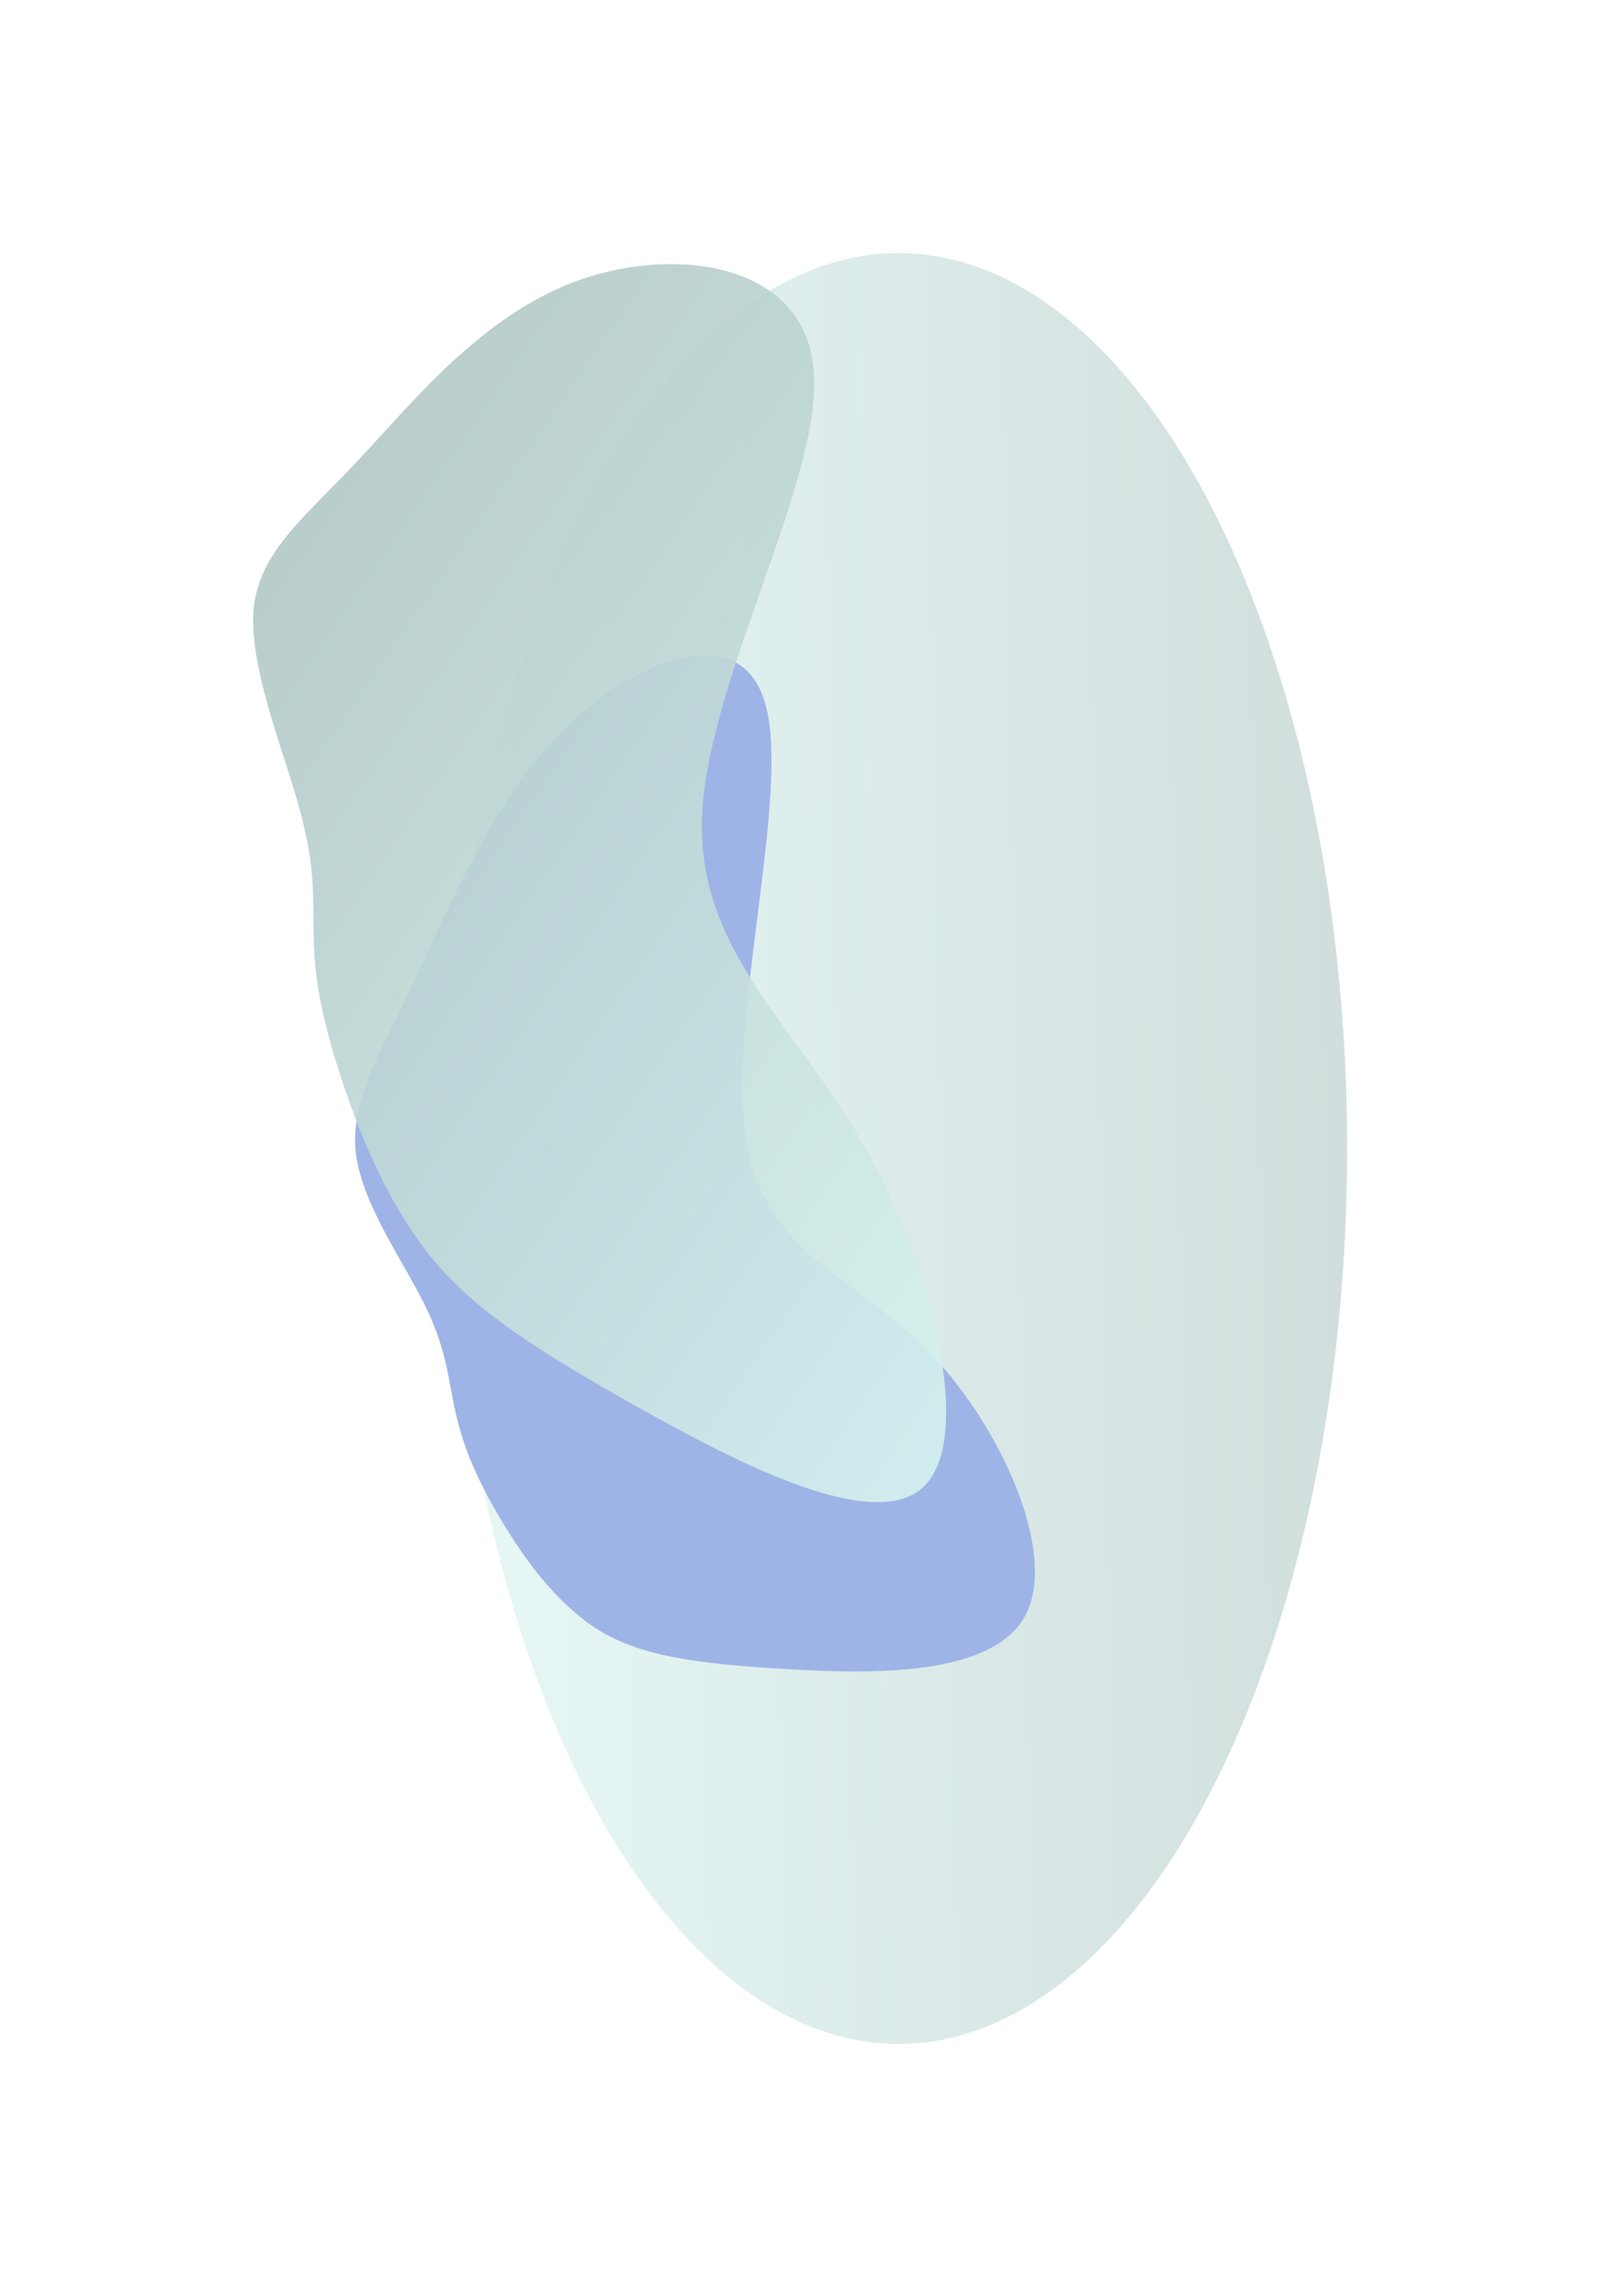 <svg width="637" height="915" viewBox="0 0 637 915" fill="none" xmlns="http://www.w3.org/2000/svg">
<g opacity="0.4">
<g opacity="0.6" filter="url(#filter0_f_2025_1463)">
<ellipse cx="358.164" cy="457.698" rx="178.837" ry="356.856" fill="url(#paint0_linear_2025_1463)"/>
</g>
<g filter="url(#filter1_f_2025_1463)">
<path d="M182.048 564.79C178.814 551.778 178.574 539.157 169.939 521.332C161.554 503.675 144.524 480.645 141.838 459.559C139.526 438.32 151.687 419.512 165.987 389.27C180.286 359.028 196.852 317.84 225.747 289.709C255.015 261.425 296.612 246.197 305.41 281.816C314.581 317.282 290.832 403.915 296.999 451.442C303.166 498.969 339.249 507.391 368.8 537.174C398.602 567.125 421.621 618.269 409.018 643.213C396.414 668.156 348.066 667.219 313.038 665.129C278.01 663.039 256.18 660.117 239.018 649.861C221.977 639.285 209.231 621.528 199.994 606.115C190.758 590.703 185.032 577.634 182.048 564.79Z" fill="#0C43C4"/>
</g>
<g style="mix-blend-mode:color-dodge" opacity="0.9" filter="url(#filter2_f_2025_1463)">
<path d="M125.279 379.218C124.258 363.52 126.578 349.947 120.375 326.042C114.424 302.459 99.7 268.224 100.966 244.243C102.689 220.311 120.449 207.227 143.002 183.19C165.556 159.152 192.949 124.754 231.745 111.292C270.997 97.879 321.653 105.402 324.385 148.344C327.574 191.335 282.634 270.016 279.912 324.134C277.189 378.252 316.684 407.806 344.326 456.376C372.22 505.267 388.009 572.852 368.482 592.217C348.955 611.581 293.908 582.996 254.316 560.784C214.725 538.572 190.384 523.005 172.883 502.294C155.587 481.311 144.674 455.134 137.289 433.455C129.904 411.776 126.048 394.595 125.279 379.218Z" fill="url(#paint1_linear_2025_1463)"/>
</g>
</g>
<defs>
<filter id="filter0_f_2025_1463" x="79.327" y="0.842" width="557.674" height="913.712" filterUnits="userSpaceOnUse" color-interpolation-filters="sRGB">
<feFlood flood-opacity="0" result="BackgroundImageFix"/>
<feBlend mode="normal" in="SourceGraphic" in2="BackgroundImageFix" result="shape"/>
<feGaussianBlur stdDeviation="50" result="effect1_foregroundBlur_2025_1463"/>
</filter>
<filter id="filter1_f_2025_1463" x="41.555" y="161.041" width="470.987" height="605.053" filterUnits="userSpaceOnUse" color-interpolation-filters="sRGB">
<feFlood flood-opacity="0" result="BackgroundImageFix"/>
<feBlend mode="normal" in="SourceGraphic" in2="BackgroundImageFix" result="shape"/>
<feGaussianBlur stdDeviation="50" result="effect1_foregroundBlur_2025_1463"/>
</filter>
<filter id="filter2_f_2025_1463" x="0.889" y="5.258" width="476.263" height="693.372" filterUnits="userSpaceOnUse" color-interpolation-filters="sRGB">
<feFlood flood-opacity="0" result="BackgroundImageFix"/>
<feBlend mode="normal" in="SourceGraphic" in2="BackgroundImageFix" result="shape"/>
<feGaussianBlur stdDeviation="50" result="effect1_foregroundBlur_2025_1463"/>
</filter>
<linearGradient id="paint0_linear_2025_1463" x1="179.327" y1="793.07" x2="549.291" y2="786.221" gradientUnits="userSpaceOnUse">
<stop stop-color="#99E1D9"/>
<stop offset="1" stop-color="#3B736D"/>
</linearGradient>
<linearGradient id="paint1_linear_2025_1463" x1="516.093" y1="396.597" x2="153.008" y2="147.329" gradientUnits="userSpaceOnUse">
<stop stop-color="#99E1D9"/>
<stop offset="1" stop-color="#3B736D"/>
</linearGradient>
</defs>
</svg>
